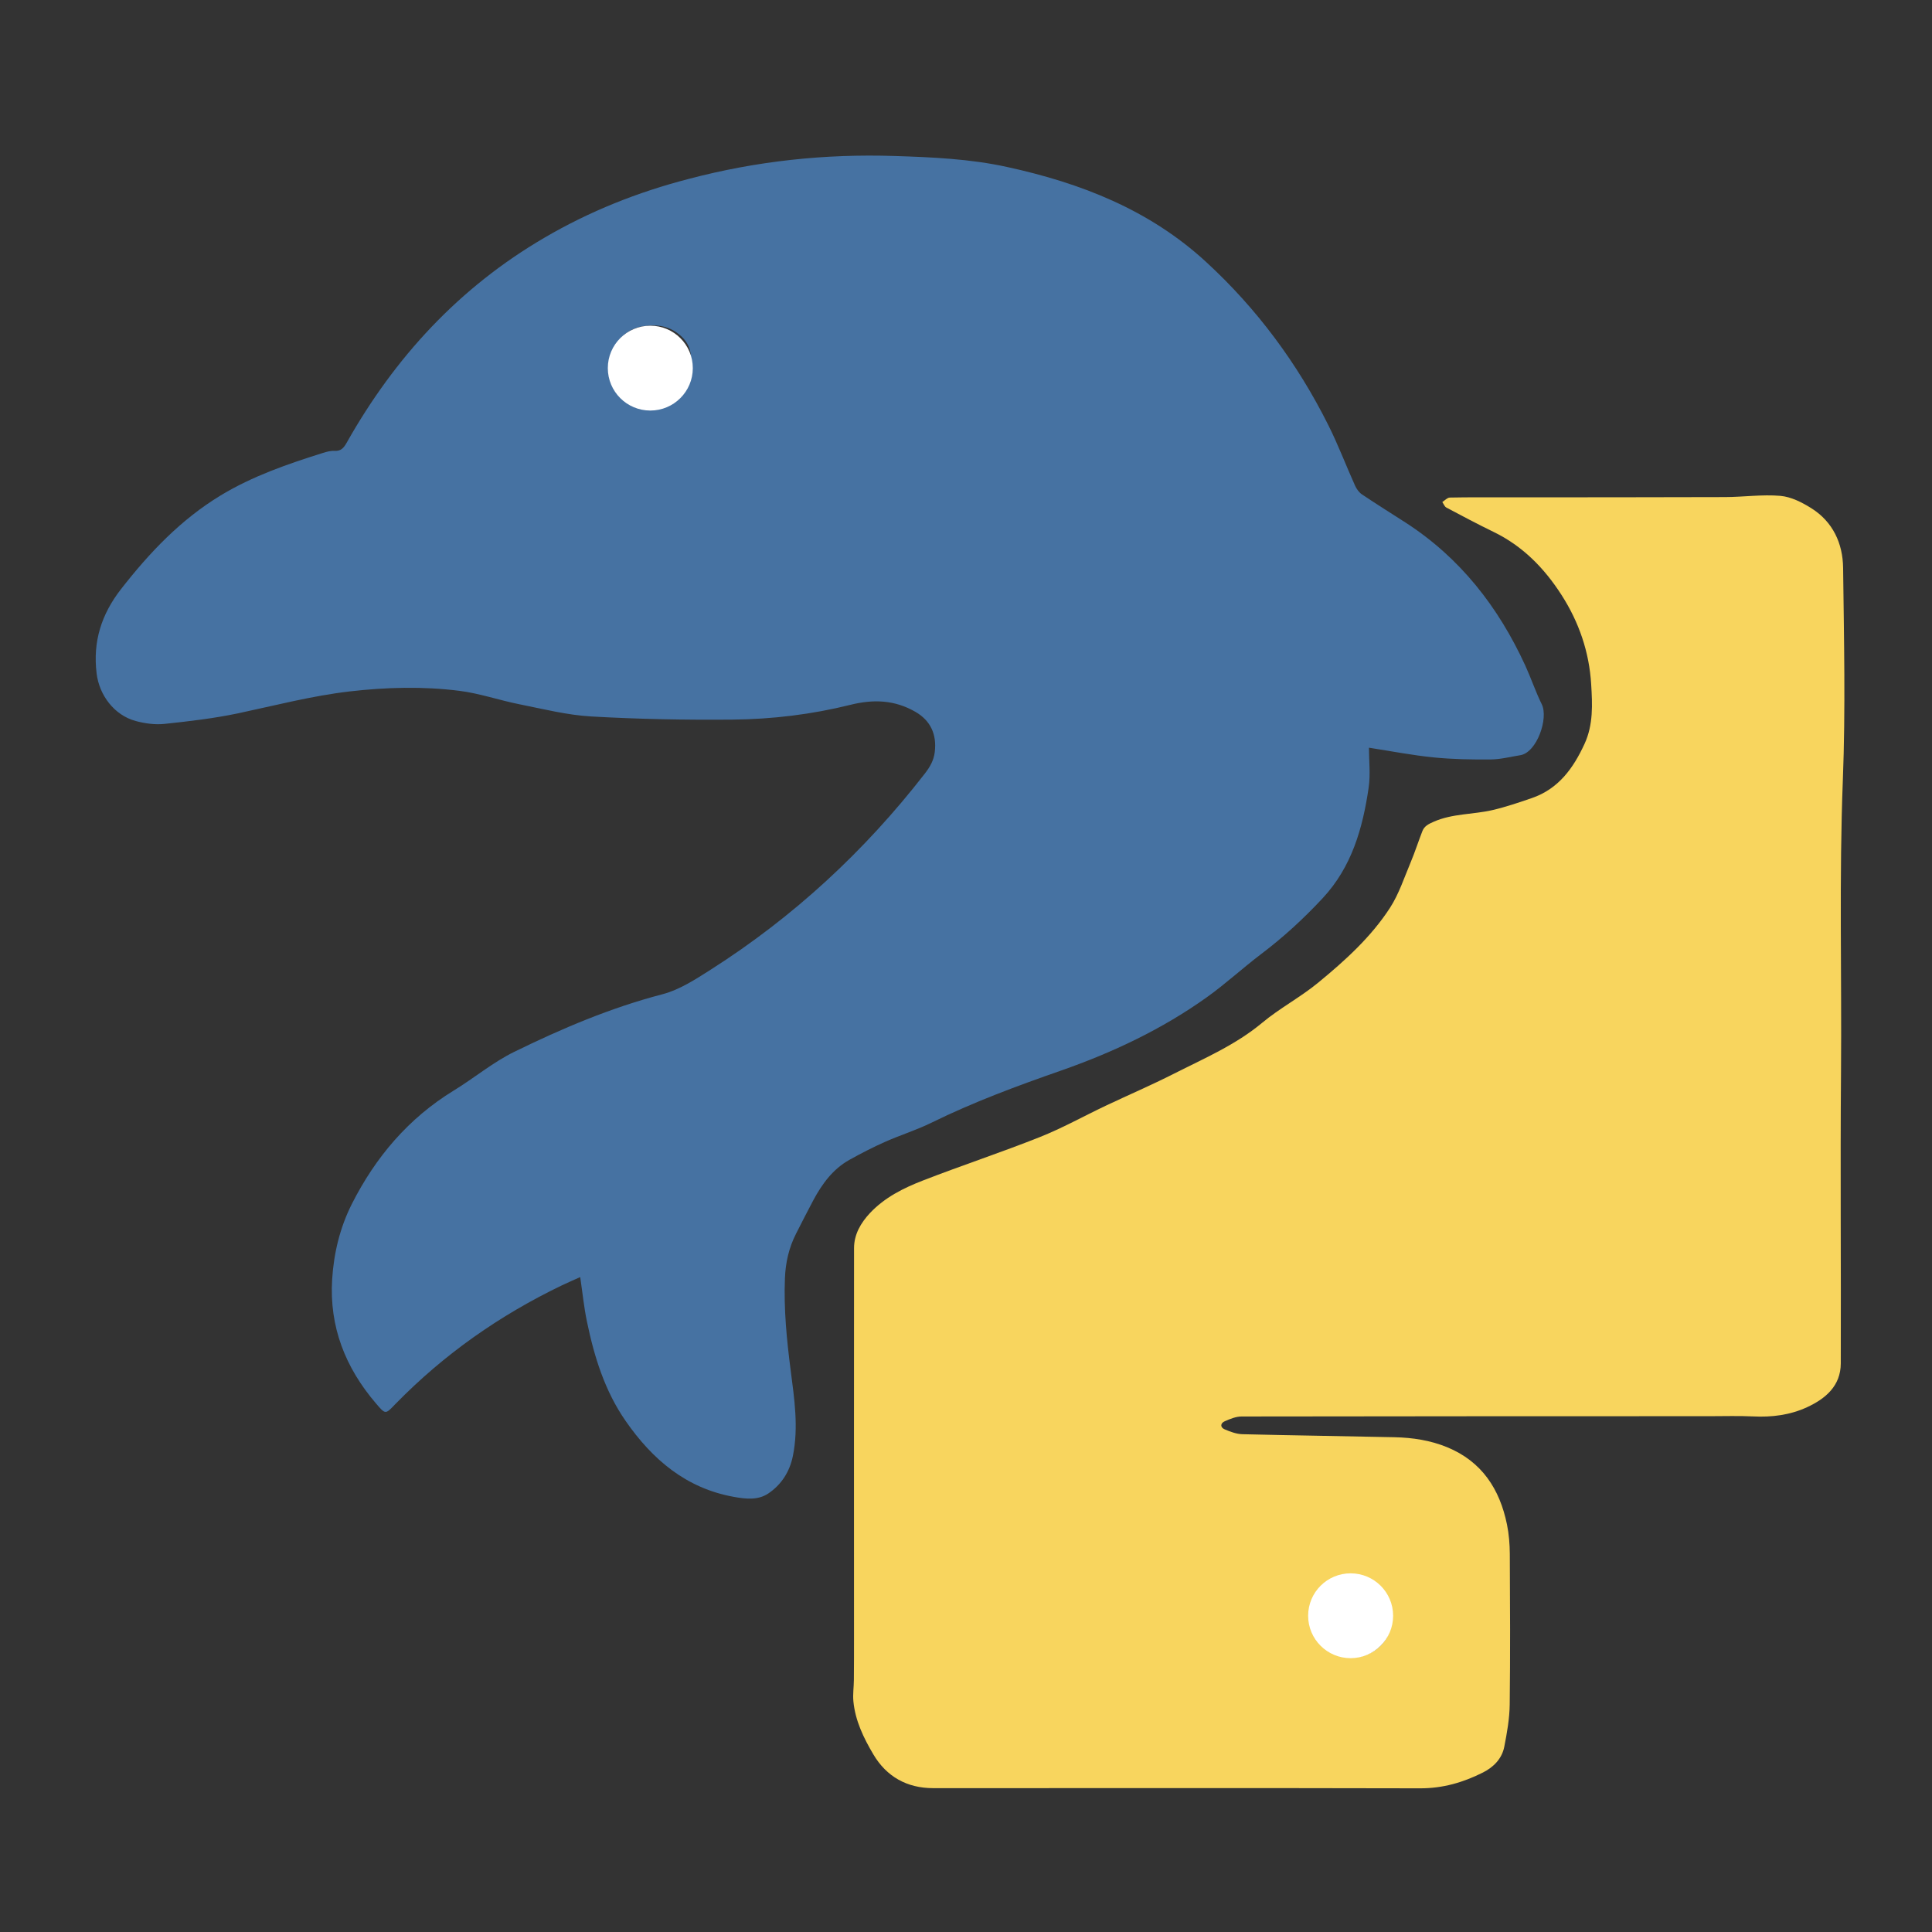 <?xml version="1.0" encoding="UTF-8"?>
<svg xmlns="http://www.w3.org/2000/svg" xmlns:xlink="http://www.w3.org/1999/xlink" width="230px" height="230px" viewBox="0 0 230 230" version="1.1">
<rect x="0" y="0" width="230" height="230" fill="#333333" stroke="none"/>
<g id="surface1">
<path style=" stroke:none;fill-rule:nonzero;fill:rgb(27.451%,44.706%,63.529%);fill-opacity:1;" d="M 81.984 21.301 C 90.059 19.168 98.211 18.301 106.488 18.57 C 110.988 18.715 115.477 18.91 119.895 19.879 C 128.672 21.793 136.824 24.969 143.566 31.168 C 149.637 36.746 154.453 43.254 158.129 50.602 C 159.305 52.945 160.234 55.41 161.312 57.805 C 161.492 58.203 161.785 58.621 162.141 58.859 C 163.844 60.004 165.59 61.09 167.316 62.203 C 173.836 66.41 178.383 72.266 181.586 79.242 C 182.277 80.758 182.809 82.348 183.543 83.84 C 184.371 85.516 182.953 89.598 180.984 89.906 C 179.824 90.09 178.66 90.398 177.496 90.41 C 175.223 90.43 172.938 90.395 170.676 90.168 C 168.156 89.918 165.66 89.43 162.969 89.012 C 162.969 90.512 163.164 92.176 162.934 93.773 C 162.227 98.609 160.926 103.215 157.449 106.941 C 155.195 109.359 152.789 111.574 150.152 113.566 C 147.945 115.238 145.902 117.129 143.652 118.734 C 138.324 122.535 132.449 125.305 126.293 127.457 C 121.066 129.281 115.887 131.199 110.91 133.645 C 109.121 134.527 107.191 135.125 105.367 135.934 C 103.922 136.578 102.508 137.305 101.125 138.074 C 99.164 139.172 97.883 140.918 96.844 142.848 C 96.129 144.176 95.457 145.523 94.77 146.863 C 93.922 148.523 93.52 150.297 93.445 152.148 C 93.297 155.828 93.652 159.461 94.125 163.113 C 94.559 166.492 95.086 169.91 94.391 173.328 C 94.016 175.188 93.031 176.75 91.449 177.805 C 90.215 178.625 88.754 178.449 87.367 178.199 C 81.68 177.18 77.668 173.754 74.484 169.168 C 71.996 165.586 70.742 161.52 69.871 157.316 C 69.516 155.605 69.344 153.855 69.074 152.035 C 68.344 152.363 67.598 152.68 66.867 153.031 C 59.48 156.586 52.867 161.219 47.133 167.086 C 47.094 167.125 47.055 167.164 47.016 167.203 C 45.875 168.398 45.887 168.391 44.758 167.074 C 41.109 162.812 39.188 157.945 39.543 152.281 C 39.742 149.156 40.477 146.133 41.875 143.352 C 44.691 137.773 48.613 133.133 54.02 129.824 C 56.449 128.34 58.672 126.469 61.211 125.223 C 66.891 122.441 72.703 119.969 78.875 118.359 C 80.906 117.828 82.805 116.582 84.617 115.43 C 94.48 109.148 102.938 101.32 110.102 92.09 C 110.699 91.316 111.16 90.539 111.281 89.531 C 111.535 87.453 110.801 85.797 108.984 84.746 C 106.531 83.328 104.008 83.219 101.246 83.906 C 96.641 85.055 91.91 85.625 87.168 85.668 C 81.574 85.719 75.973 85.613 70.387 85.293 C 67.508 85.129 64.656 84.402 61.809 83.836 C 59.422 83.359 57.094 82.543 54.691 82.242 C 50.352 81.695 45.992 81.809 41.633 82.312 C 37.125 82.836 32.754 83.984 28.332 84.922 C 25.449 85.527 22.504 85.871 19.566 86.18 C 18.453 86.297 17.25 86.129 16.16 85.836 C 13.609 85.148 11.812 82.77 11.5 80.156 C 11.043 76.379 12.066 73.141 14.41 70.129 C 17.797 65.785 21.52 61.859 26.266 58.98 C 30.07 56.676 34.238 55.242 38.449 53.918 C 38.891 53.781 39.367 53.648 39.82 53.676 C 40.578 53.719 40.91 53.336 41.254 52.734 C 46.992 42.543 54.672 34.211 64.844 28.281 C 70.203 25.148 75.914 22.871 81.984 21.301 Z M 78.965 48.531 C 80.645 47.996 81.719 46.883 82.051 45.152 C 82.211 44.301 82.238 43.418 82.242 42.547 C 82.25 41.543 81.82 40.688 81.082 40.012 C 79.82 38.855 78.352 38.578 76.668 38.82 C 74.609 39.117 73.445 40.434 72.777 42.168 C 72.121 43.875 72.398 45.582 73.695 46.984 C 75.086 48.496 76.82 49 78.965 48.531 Z M 78.965 48.531 "/>
<path style=" stroke:none;fill-rule:nonzero;fill:rgb(97.255%,83.529%,36.863%);fill-opacity:1;" d="M 179.43 59.207 C 188.133 59.199 196.758 59.207 205.379 59.176 C 207.574 59.168 209.781 58.844 211.949 59.031 C 213.219 59.141 214.527 59.805 215.637 60.504 C 218.207 62.121 219.383 64.695 219.418 67.609 C 219.52 76.027 219.715 84.457 219.387 92.863 C 218.938 104.445 219.262 116.02 219.168 127.598 C 219.074 139.168 219.18 150.742 219.141 162.312 C 219.133 164.984 217.328 166.512 215.113 167.531 C 213.094 168.461 210.926 168.734 208.691 168.621 C 206.992 168.539 205.289 168.594 203.586 168.594 C 184.992 168.598 166.402 168.598 147.809 168.629 C 147.141 168.629 146.441 168.918 145.809 169.195 C 145.273 169.426 145.234 169.926 145.801 170.164 C 146.465 170.445 147.191 170.719 147.898 170.738 C 153.934 170.887 159.973 170.965 166.008 171.098 C 168.156 171.145 170.266 171.461 172.273 172.285 C 176.414 173.988 178.539 177.27 179.402 181.484 C 179.637 182.625 179.73 183.816 179.738 184.984 C 179.77 190.961 179.801 196.941 179.727 202.918 C 179.707 204.598 179.406 206.285 179.082 207.941 C 178.805 209.367 177.812 210.371 176.543 211.012 C 174.203 212.191 171.766 212.902 169.074 212.895 C 149.738 212.848 130.406 212.883 111.078 212.875 C 107.977 212.871 105.543 211.512 103.973 208.859 C 102.816 206.91 101.812 204.844 101.594 202.531 C 101.516 201.695 101.645 200.844 101.652 200 C 101.668 198.355 101.668 196.711 101.668 195.062 C 101.668 179.57 101.656 164.078 101.672 148.586 C 101.672 146.949 102.477 145.582 103.562 144.418 C 105.309 142.555 107.562 141.43 109.887 140.531 C 114.492 138.742 119.188 137.195 123.777 135.371 C 126.469 134.301 129.016 132.875 131.637 131.633 C 134.336 130.355 137.086 129.176 139.75 127.824 C 143.352 125.996 147.086 124.406 150.25 121.766 C 152.348 120.016 154.82 118.719 156.926 116.984 C 160.125 114.355 163.223 111.555 165.488 108.055 C 166.539 106.422 167.16 104.504 167.922 102.691 C 168.441 101.457 168.848 100.18 169.336 98.93 C 169.57 98.34 170.066 98.098 170.664 97.832 C 172.922 96.832 175.387 96.977 177.715 96.43 C 179.285 96.062 180.82 95.535 182.352 95.012 C 185.531 93.922 187.301 91.457 188.637 88.551 C 189.691 86.262 189.57 83.844 189.426 81.461 C 189.195 77.629 187.98 74.074 185.895 70.828 C 183.84 67.629 181.273 65.004 177.801 63.32 C 175.906 62.402 174.043 61.41 172.184 60.422 C 171.969 60.309 171.859 59.988 171.703 59.766 C 172 59.578 172.293 59.242 172.594 59.234 C 174.844 59.188 177.094 59.207 179.43 59.207 Z M 158.094 196.434 C 159.113 197.18 160.23 197.434 161.496 197.277 C 164.215 196.941 166.031 194.648 165.566 191.949 C 165.066 189.055 162.176 187.793 159.996 188.145 C 158.098 188.449 157.023 189.73 156.57 191.488 C 156.086 193.352 156.387 195.07 158.094 196.434 Z M 158.094 196.434 "/>
<path style=" stroke:none;fill-rule:nonzero;fill:rgb(100%,100%,100%);fill-opacity:1;" d="M 82.477 43.824 C 82.477 46.613 80.211 48.875 77.418 48.875 C 74.625 48.875 72.359 46.613 72.359 43.824 C 72.359 41.035 74.625 38.773 77.418 38.773 C 80.211 38.773 82.477 41.035 82.477 43.824 Z M 82.477 43.824 "/>
<path style=" stroke:none;fill-rule:nonzero;fill:rgb(100%,100%,100%);fill-opacity:1;" d="M 165.848 192.352 C 165.848 195.141 163.582 197.402 160.789 197.402 C 157.996 197.402 155.73 195.141 155.73 192.352 C 155.73 189.562 157.996 187.301 160.789 187.301 C 163.582 187.301 165.848 189.562 165.848 192.352 Z M 165.848 192.352 "/>
</g>
</svg>
